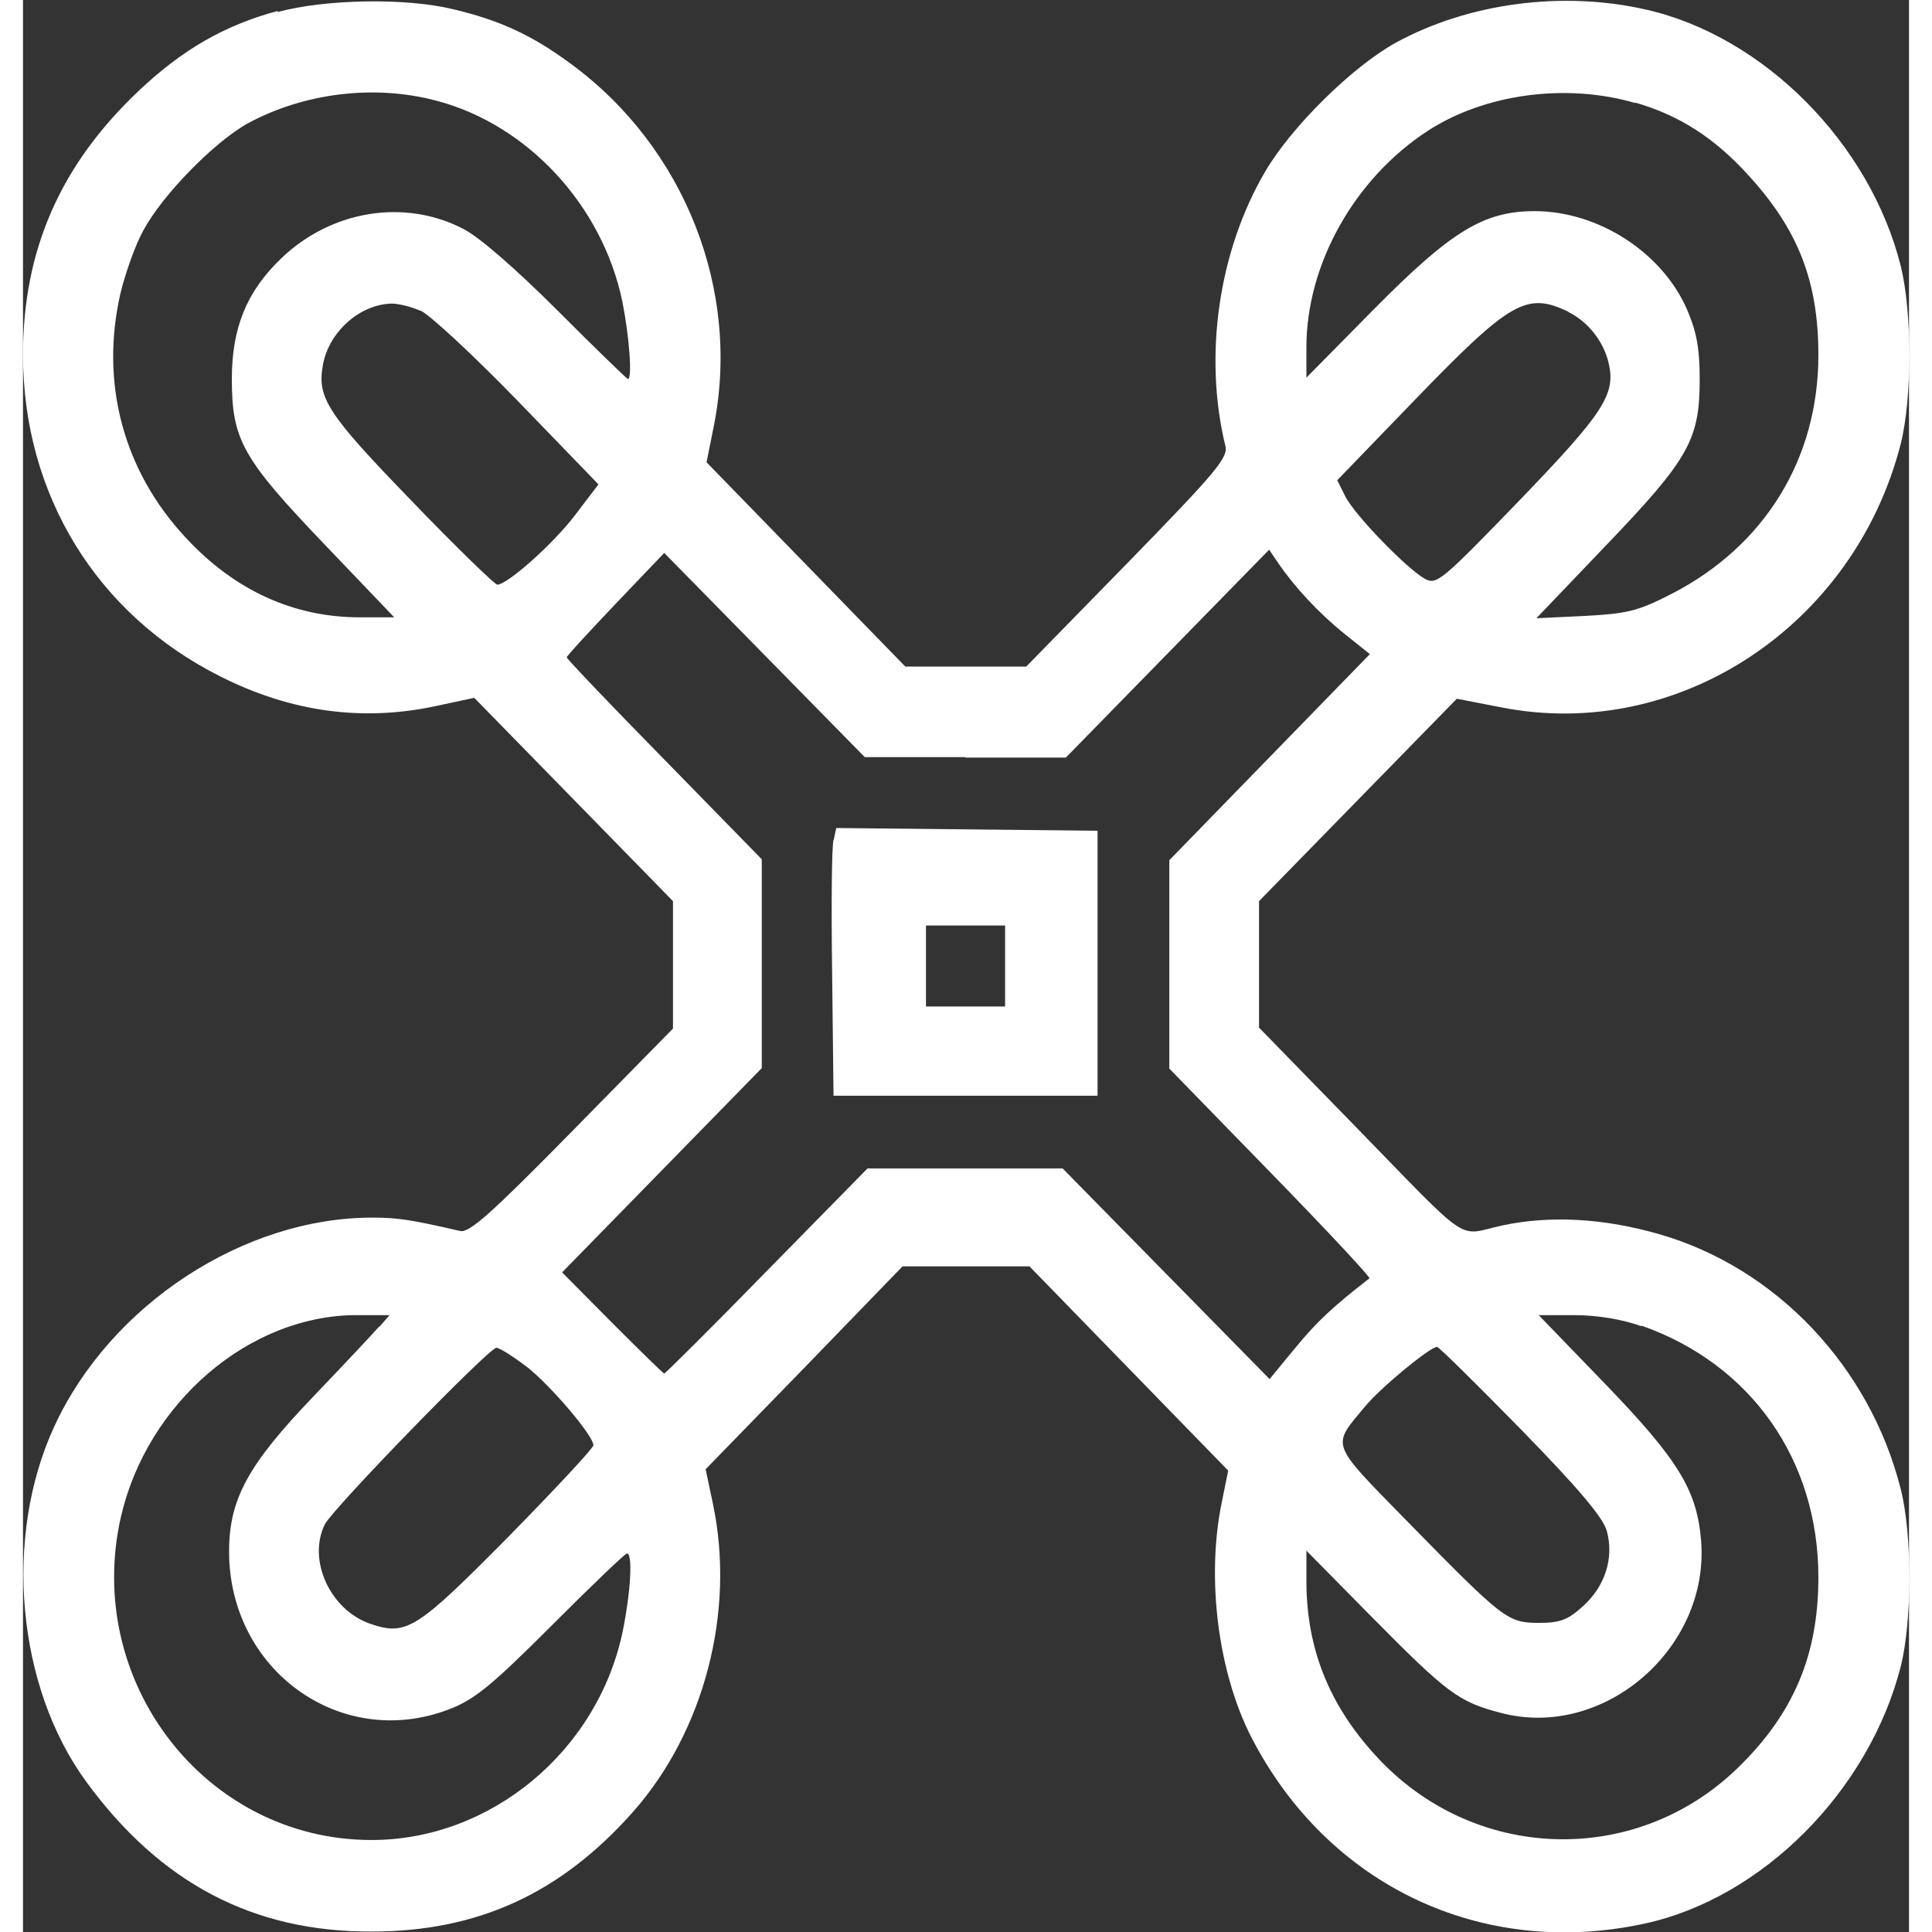 <?xml version="1.0" encoding="UTF-8"?>
<svg id="Layer_1" xmlns="http://www.w3.org/2000/svg" version="1.1"   width="50" height="50" viewBox="0 0 41 42">
  <rect x="0" y="0" width="41" height="42" fill="#333333" stroke="none"/>
  <!-- Generator: Adobe Illustrator 29.5.1, SVG Export Plug-In . SVG Version: 2.1.0 Build 141)  -->
  <path d="M5.53.24c-1.15.31-2.07.84-3.02,1.74C.81,3.59,0,5.44,0,7.71c0,3.04,1.6,5.65,4.3,7,1.53.77,3.08.98,4.67.64l.84-.18,2.16,2.21,2.16,2.21v2.77l-2.19,2.23c-1.77,1.8-2.24,2.22-2.44,2.17-1.04-.24-1.35-.29-1.89-.29-2.8-.01-5.71,1.89-6.93,4.54-1.11,2.4-.82,5.66.7,7.73,1.61,2.2,3.63,3.26,6.2,3.25,2.31,0,4.11-.83,5.68-2.6,1.55-1.75,2.23-4.36,1.74-6.69l-.16-.76,2.14-2.2,2.14-2.21h2.76l2.16,2.22,2.16,2.22-.14.69c-.34,1.65-.08,3.69.64,5.1,1.66,3.23,5.01,4.82,8.54,4.06,2.57-.55,4.89-2.89,5.58-5.59.25-.99.25-2.88,0-3.86-.67-2.66-2.71-4.81-5.25-5.54-1.21-.35-2.38-.41-3.41-.19-1.02.22-.61.5-3.3-2.26l-1.99-2.04v-2.75l2.15-2.2,2.15-2.2.98.19c3.84.75,7.66-1.78,8.67-5.73.25-.99.25-2.86,0-3.87-.67-2.67-2.98-4.99-5.53-5.57-1.83-.42-3.88-.14-5.45.72-.94.52-2.26,1.82-2.83,2.79-1.02,1.73-1.35,4.02-.87,5.98.06.25-.21.57-2.13,2.54l-2.2,2.25h-2.63l-2.16-2.22-2.16-2.22.15-.75c.61-2.97-.62-6.1-3.11-7.92-.84-.62-1.54-.94-2.55-1.18-1.03-.25-2.77-.22-3.81.06ZM8.99,2.19c1.98.52,3.61,2.28,4.04,4.37.15.75.22,1.68.12,1.68-.02,0-.71-.67-1.52-1.48-.89-.89-1.7-1.6-2.05-1.78-1.28-.67-2.88-.41-3.97.64-.75.72-1.07,1.51-1.07,2.62,0,1.32.23,1.73,2.02,3.6l1.51,1.58h-.75c-1.44,0-2.73-.59-3.79-1.74-1.35-1.45-1.86-3.36-1.41-5.31.1-.41.31-1.02.49-1.35.41-.77,1.54-1.93,2.28-2.34,1.22-.66,2.75-.85,4.1-.49ZM35.05,2.23c.96.28,1.71.76,2.45,1.57,1.09,1.19,1.53,2.31,1.53,3.92,0,2.26-1.17,4.15-3.19,5.19-.74.38-.97.43-1.89.48l-1.05.05,1.52-1.59c1.8-1.88,2.03-2.29,2.03-3.61,0-.67-.07-1.03-.27-1.5-.54-1.25-1.93-2.15-3.32-2.15-1.11,0-1.82.44-3.51,2.15l-1.45,1.47v-.66c0-1.8,1.04-3.66,2.63-4.7,1.24-.81,3.02-1.05,4.52-.61ZM8.64,6.75c.2.09,1.16.98,2.12,1.97l1.75,1.81-.51.67c-.48.63-1.47,1.51-1.69,1.51-.05,0-.9-.82-1.87-1.83-1.83-1.89-2.05-2.23-1.92-2.95.13-.72.81-1.32,1.5-1.33.14,0,.43.07.63.16ZM33.59,6.78c.43.21.77.64.88,1.11.16.68-.1,1.08-1.94,2.99-1.71,1.77-1.8,1.84-2.06,1.7-.39-.22-1.53-1.39-1.73-1.8l-.17-.34,1.7-1.76c2.07-2.14,2.42-2.34,3.33-1.9ZM20.49,16.47h2.18l2.21-2.26,2.21-2.26.19.28c.36.53.9,1.11,1.45,1.55l.55.44-2.18,2.24-2.18,2.24v4.53l2.2,2.26c1.21,1.24,2.18,2.28,2.15,2.3-.8.62-1.15.95-1.61,1.51l-.56.68-2.25-2.29-2.25-2.29h-4.24l-2.19,2.23c-1.2,1.23-2.21,2.23-2.23,2.23s-.53-.5-1.13-1.1l-1.09-1.1,2.17-2.22,2.17-2.22v-4.54l-2.12-2.17c-1.17-1.19-2.12-2.19-2.12-2.22s.48-.55,1.06-1.16l1.06-1.11,2.18,2.22,2.18,2.22h2.18ZM17.62,18.26c-.04.15-.05,1.46-.03,2.91l.03,2.65h5.74v-5.76l-2.84-.03-2.84-.03-.06.27ZM21.35,21v.88h-1.72v-1.76h1.72v.88ZM7.74,28.84c-.12.14-.76.82-1.41,1.5-1.44,1.5-1.85,2.25-1.85,3.39,0,2.58,2.43,4.33,4.78,3.43.55-.21.91-.5,2.23-1.82.86-.86,1.6-1.57,1.64-1.57.13,0,.08.84-.09,1.68-.54,2.62-2.88,4.56-5.48,4.55-3.6-.01-6.25-3.45-5.43-7.03.57-2.47,2.78-4.37,5.1-4.38h.74s-.22.25-.22.25ZM35.19,28.82c2.38.84,3.84,2.92,3.84,5.47,0,1.69-.54,2.97-1.76,4.15-2.23,2.16-5.75,2.04-7.86-.27-1.02-1.11-1.5-2.33-1.51-3.76v-.7s1.4,1.42,1.4,1.42c1.67,1.69,1.91,1.87,2.84,2.11,2.23.58,4.53-1.41,4.34-3.75-.09-1.1-.5-1.76-2.08-3.4l-1.45-1.5h.78c.48,0,1.04.09,1.45.24ZM10.95,29.71c.53.42,1.45,1.5,1.45,1.71,0,.06-.83.95-1.85,1.99-1.99,2.01-2.21,2.16-3,1.89-.87-.3-1.37-1.38-.99-2.16.17-.34,3.57-3.84,3.73-3.84.07,0,.37.19.67.42ZM32.57,31.08c1.24,1.27,1.78,1.91,1.86,2.2.16.58-.03,1.2-.52,1.64-.33.3-.5.36-.96.36-.68,0-.77-.08-2.86-2.21-1.7-1.74-1.65-1.61-.91-2.5.34-.41,1.41-1.29,1.56-1.29.04,0,.86.81,1.83,1.8Z" fill="#fff" fill-rule="evenodd"/>
</svg>